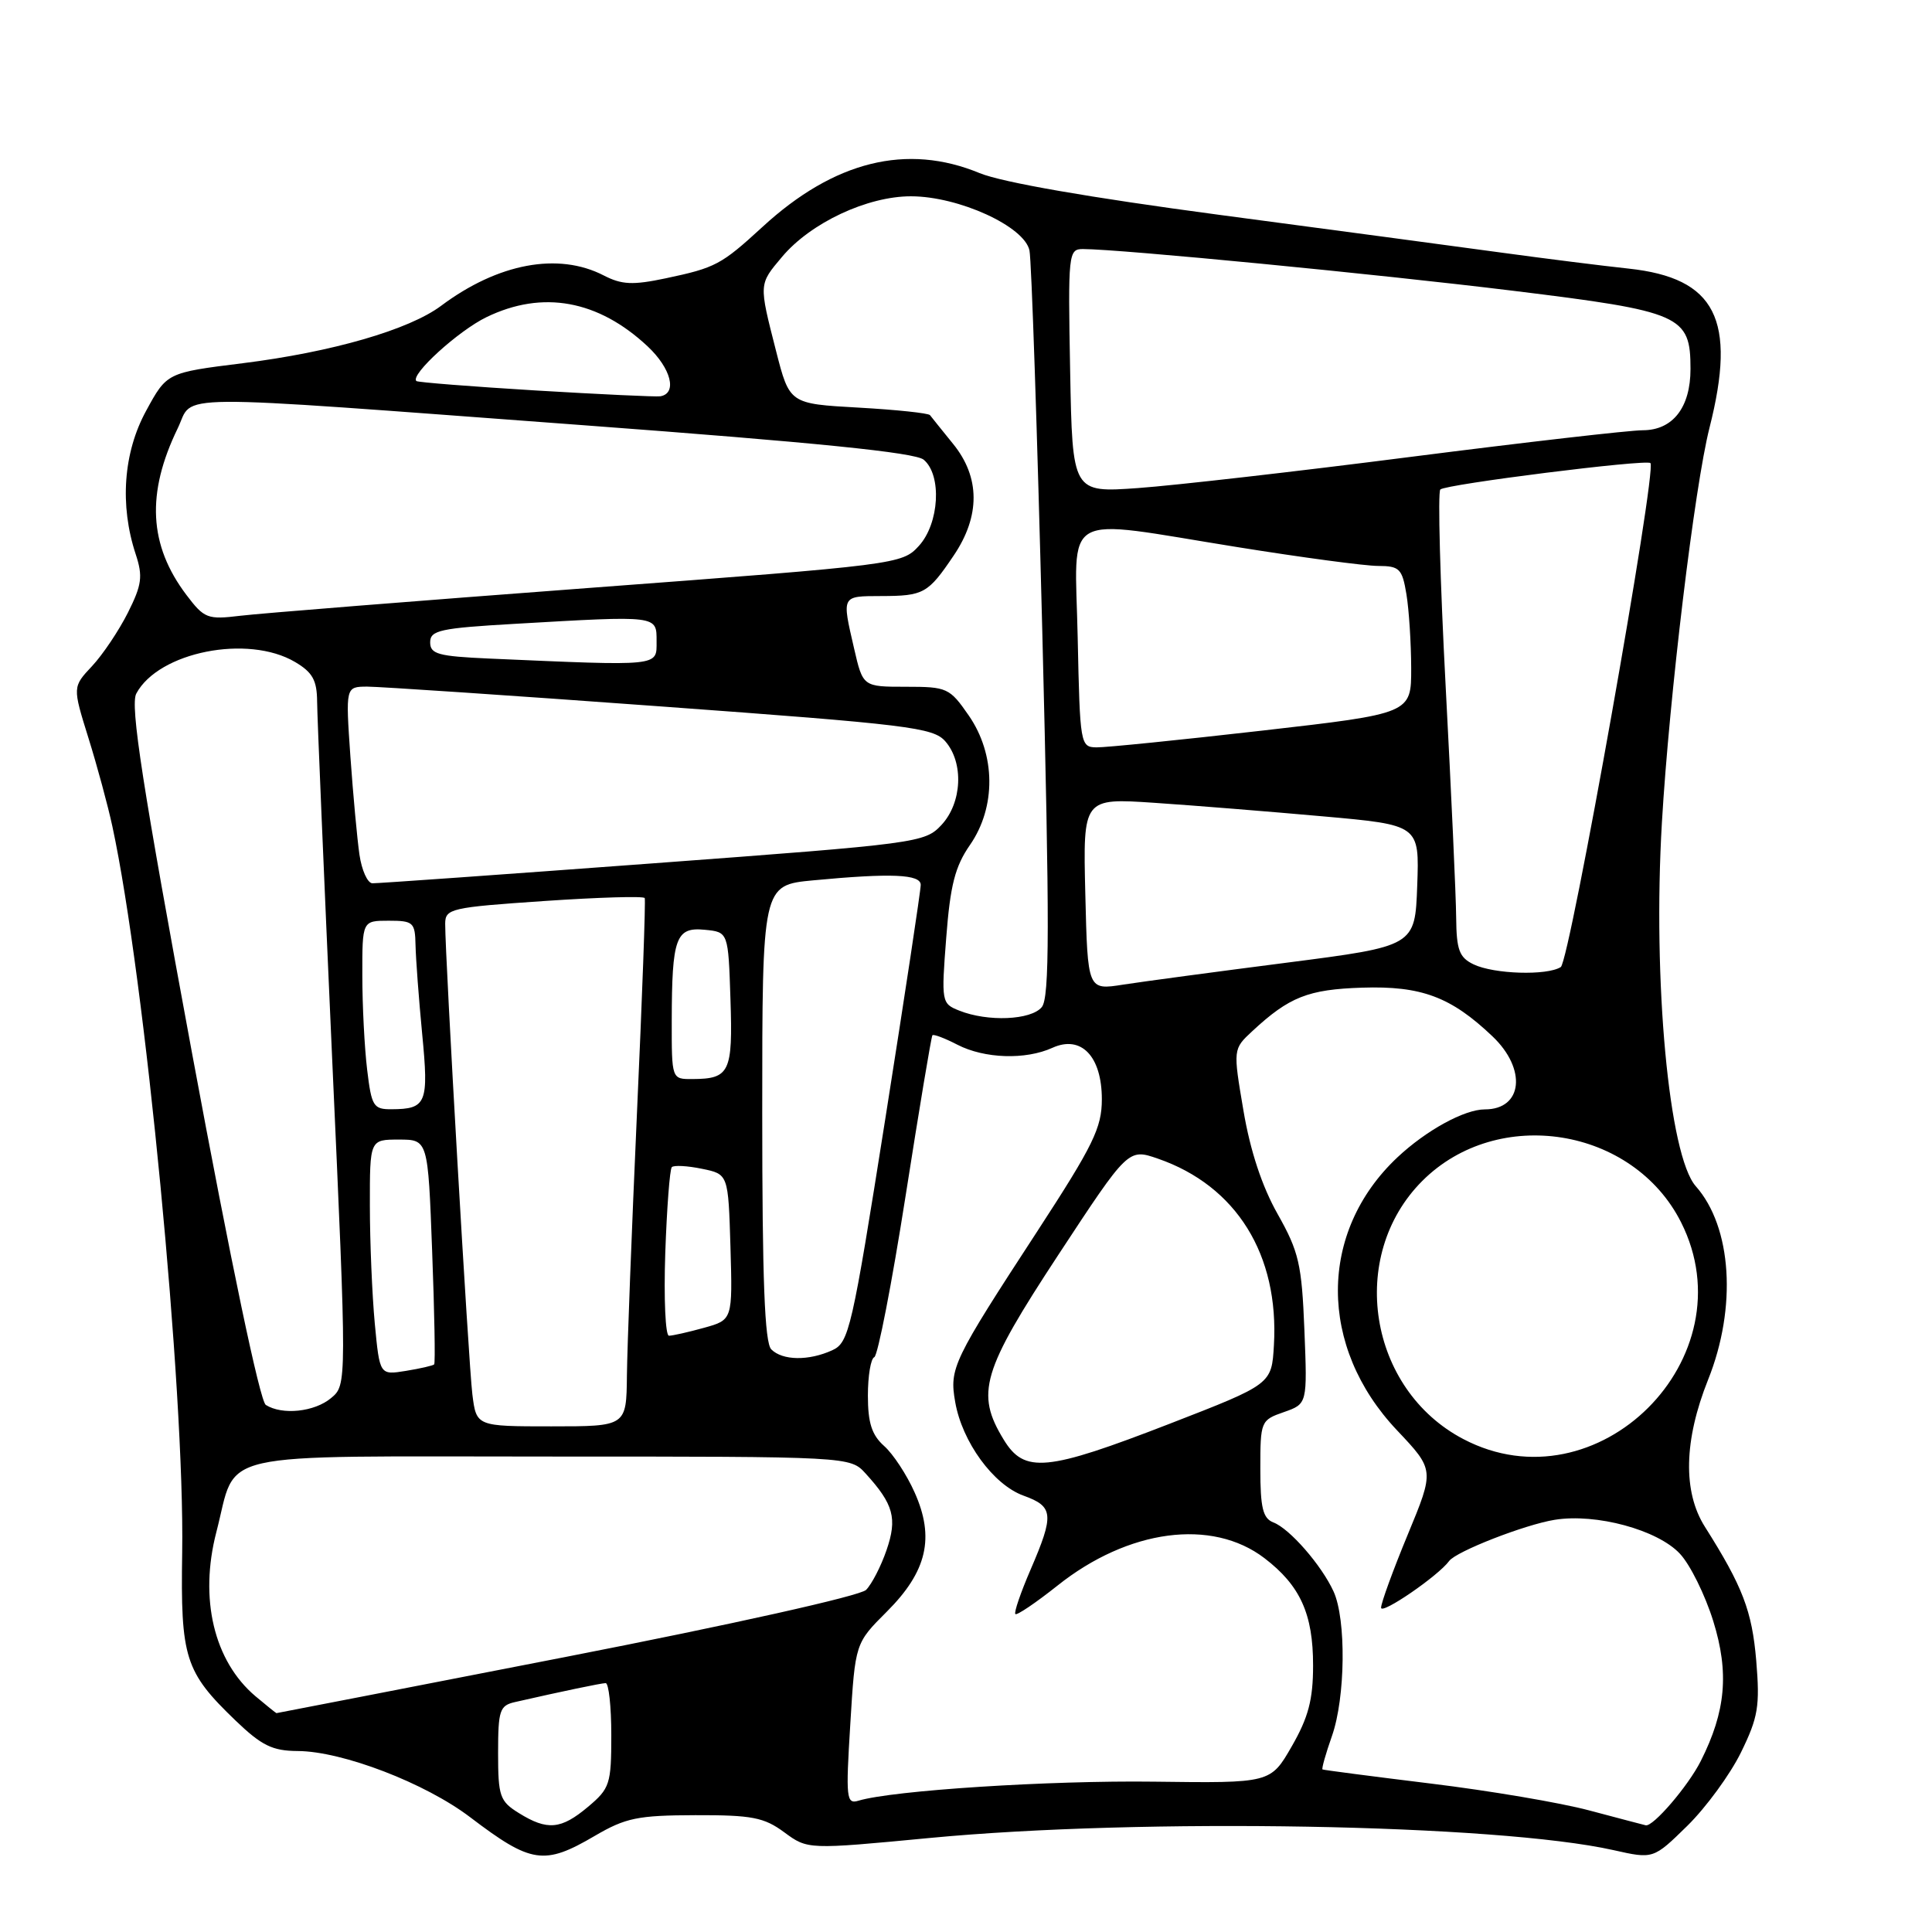 <?xml version="1.0" encoding="UTF-8" standalone="no"?>
<!DOCTYPE svg PUBLIC "-//W3C//DTD SVG 1.1//EN" "http://www.w3.org/Graphics/SVG/1.1/DTD/svg11.dtd" >
<svg xmlns="http://www.w3.org/2000/svg" xmlns:xlink="http://www.w3.org/1999/xlink" version="1.1" viewBox="0 0 256 256">
 <g >
 <path fill="currentColor"
d=" M 78.80 243.27 C 82.90 240.87 84.51 240.54 92.14 240.52 C 99.63 240.50 101.24 240.81 103.92 242.79 C 107.03 245.08 107.03 245.08 123.20 243.54 C 151.32 240.86 198.38 241.70 213.79 245.15 C 219.08 246.34 219.08 246.34 223.59 241.92 C 226.06 239.49 229.26 235.12 230.69 232.20 C 232.97 227.54 233.21 226.08 232.71 220.04 C 232.15 213.46 230.92 210.23 225.91 202.31 C 222.97 197.67 223.12 190.86 226.33 182.82 C 230.17 173.24 229.49 162.59 224.70 157.18 C 221.14 153.16 218.98 129.97 220.21 109.00 C 221.19 92.28 224.54 64.46 226.52 56.67 C 230.15 42.34 227.35 36.83 215.79 35.59 C 212.33 35.22 204.78 34.27 199.00 33.48 C 193.22 32.69 176.35 30.43 161.50 28.46 C 144.39 26.18 132.78 24.16 129.81 22.94 C 120.17 18.95 110.53 21.33 101.04 30.06 C 95.56 35.09 94.82 35.48 88.20 36.88 C 83.84 37.80 82.39 37.73 80.00 36.50 C 73.98 33.39 65.99 34.88 58.45 40.52 C 54.20 43.70 43.99 46.65 32.15 48.13 C 22.11 49.38 22.11 49.38 19.36 54.44 C 16.34 59.97 15.84 66.95 17.98 73.43 C 18.95 76.38 18.80 77.48 16.95 81.18 C 15.75 83.56 13.62 86.74 12.20 88.26 C 9.61 91.02 9.61 91.02 11.71 97.76 C 12.87 101.47 14.30 106.75 14.89 109.50 C 19.21 129.54 24.48 184.32 24.14 205.75 C 23.92 219.70 24.50 221.53 31.21 227.98 C 34.68 231.31 36.10 232.00 39.45 232.02 C 45.37 232.05 56.36 236.27 62.31 240.80 C 70.39 246.94 72.10 247.20 78.80 243.27 Z  M 68.75 240.24 C 66.23 238.68 66.00 238.02 66.00 232.29 C 66.00 226.62 66.21 225.99 68.25 225.53 C 74.61 224.08 79.58 223.05 80.25 223.02 C 80.66 223.01 81.00 226.11 81.00 229.91 C 81.00 236.40 80.81 236.98 77.92 239.41 C 74.34 242.42 72.53 242.59 68.75 240.24 Z  M 210.58 239.89 C 206.77 238.87 197.32 237.27 189.58 236.33 C 181.84 235.38 175.38 234.54 175.24 234.46 C 175.10 234.38 175.66 232.39 176.49 230.03 C 178.28 224.95 178.40 214.57 176.70 210.87 C 175.11 207.40 170.89 202.55 168.73 201.73 C 167.34 201.19 167.00 199.80 167.00 194.63 C 167.00 188.33 167.06 188.17 170.12 187.11 C 173.23 186.02 173.23 186.02 172.84 176.24 C 172.49 167.50 172.11 165.86 169.29 160.86 C 167.22 157.20 165.66 152.47 164.76 147.14 C 163.38 139.01 163.38 139.01 165.94 136.63 C 170.83 132.09 173.34 131.10 180.50 130.87 C 188.33 130.62 192.25 132.08 197.75 137.31 C 202.33 141.65 201.78 147.00 196.75 147.00 C 194.04 147.00 188.97 149.78 185.16 153.36 C 174.67 163.23 174.65 178.46 185.11 189.52 C 190.08 194.78 190.08 194.78 186.54 203.33 C 184.59 208.04 183.00 212.40 183.00 213.03 C 183.00 214.01 190.58 208.81 192.02 206.84 C 192.95 205.57 202.07 202.01 206.02 201.38 C 211.50 200.50 219.64 202.71 222.59 205.87 C 223.95 207.31 225.94 211.34 227.02 214.82 C 229.14 221.65 228.68 226.76 225.36 233.35 C 223.70 236.65 219.03 242.10 218.06 241.86 C 217.75 241.79 214.39 240.90 210.58 239.89 Z  M 112.67 228.43 C 113.32 217.73 113.32 217.73 117.52 213.54 C 122.84 208.22 123.88 203.75 121.19 197.75 C 120.15 195.41 118.33 192.64 117.15 191.60 C 115.52 190.15 115.00 188.54 115.00 184.93 C 115.00 182.31 115.38 180.02 115.85 179.83 C 116.31 179.65 118.18 170.05 119.99 158.50 C 121.80 146.95 123.40 137.35 123.55 137.18 C 123.69 137.00 125.18 137.56 126.86 138.43 C 130.45 140.28 135.89 140.46 139.45 138.84 C 143.26 137.11 146.00 139.96 146.00 145.66 C 146.00 149.43 144.87 151.75 137.50 163.07 C 126.23 180.35 125.78 181.28 126.57 185.78 C 127.49 191.07 131.63 196.74 135.62 198.18 C 139.61 199.62 139.71 200.67 136.55 208.00 C 135.24 211.03 134.34 213.67 134.54 213.87 C 134.74 214.08 137.25 212.38 140.11 210.11 C 149.50 202.62 160.58 201.15 167.54 206.46 C 172.29 210.09 174.00 213.86 173.99 220.70 C 173.99 225.22 173.36 227.58 171.17 231.39 C 168.36 236.28 168.36 236.28 152.93 236.08 C 139.02 235.90 118.26 237.24 113.76 238.60 C 112.14 239.09 112.06 238.31 112.67 228.43 Z  M 33.84 224.75 C 28.34 220.09 26.38 211.82 28.67 203.00 C 31.52 192.05 27.33 193.00 72.85 193.00 C 112.65 193.00 112.65 193.00 114.70 195.25 C 118.41 199.32 118.92 201.19 117.47 205.40 C 116.74 207.54 115.51 209.91 114.76 210.67 C 113.97 211.46 97.00 215.25 75.07 219.53 C 53.99 223.64 36.70 227.00 36.63 227.00 C 36.56 226.99 35.30 225.98 33.84 224.75 Z  M 132.99 190.75 C 129.24 184.61 130.11 181.69 140.25 166.25 C 149.50 152.17 149.50 152.17 153.44 153.53 C 163.83 157.13 169.50 166.26 168.80 178.25 C 168.50 183.41 168.50 183.41 155.00 188.65 C 138.64 194.99 135.74 195.27 132.99 190.75 Z  M 193.91 190.69 C 181.31 184.10 178.50 166.44 188.47 156.47 C 198.47 146.48 216.39 149.35 222.75 161.96 C 231.80 179.92 211.66 199.99 193.91 190.69 Z  M 62.59 184.75 C 62.09 180.72 58.98 126.86 58.99 122.39 C 59.00 120.40 59.73 120.23 72.10 119.39 C 79.30 118.90 85.30 118.72 85.43 119.00 C 85.56 119.28 85.10 132.10 84.40 147.50 C 83.71 162.90 83.11 178.54 83.07 182.25 C 83.00 189.00 83.00 189.00 73.06 189.00 C 63.12 189.00 63.12 189.00 62.59 184.75 Z  M 35.22 186.16 C 34.45 185.67 30.60 167.32 25.46 139.62 C 18.88 104.11 17.22 93.45 18.06 91.90 C 21.01 86.38 32.85 84.03 39.10 87.72 C 41.42 89.09 42.00 90.14 42.02 92.97 C 42.03 94.91 42.93 116.08 44.00 140.00 C 45.97 183.50 45.97 183.50 43.87 185.25 C 41.68 187.09 37.39 187.54 35.22 186.16 Z  M 49.66 175.36 C 49.31 171.59 49.01 164.56 49.01 159.75 C 49.00 151.00 49.00 151.00 52.85 151.00 C 56.71 151.00 56.71 151.00 57.26 165.75 C 57.57 173.86 57.69 180.63 57.53 180.79 C 57.38 180.95 55.69 181.34 53.78 181.65 C 50.31 182.21 50.31 182.21 49.66 175.36 Z  M 102.20 178.80 C 101.32 177.92 101.00 169.57 101.00 147.44 C 101.00 117.29 101.00 117.29 107.75 116.65 C 118.10 115.67 122.00 115.84 122.00 117.25 C 122.01 117.94 119.90 131.85 117.32 148.17 C 112.88 176.24 112.50 177.91 110.27 178.92 C 107.15 180.34 103.69 180.29 102.20 178.80 Z  M 88.15 166.07 C 88.36 160.06 88.75 154.92 89.02 154.65 C 89.29 154.38 91.09 154.47 93.01 154.87 C 96.50 155.58 96.50 155.58 96.79 165.23 C 97.07 174.89 97.07 174.89 93.29 175.94 C 91.20 176.52 89.11 176.99 88.64 176.99 C 88.17 177.00 87.95 172.08 88.15 166.07 Z  M 48.65 141.75 C 48.30 138.86 48.01 133.24 48.01 129.25 C 48.00 122.00 48.00 122.00 51.50 122.00 C 54.77 122.00 55.00 122.21 55.06 125.25 C 55.10 127.04 55.49 132.32 55.94 137.00 C 56.83 146.19 56.52 146.96 51.89 146.98 C 49.48 147.00 49.23 146.59 48.65 141.75 Z  M 89.01 135.25 C 89.03 124.24 89.55 122.82 93.38 123.20 C 96.50 123.50 96.50 123.50 96.79 132.42 C 97.11 142.08 96.69 142.96 91.75 142.98 C 89.00 143.00 89.00 143.00 89.01 135.25 Z  M 127.10 133.91 C 124.76 132.98 124.72 132.78 125.38 124.25 C 125.91 117.31 126.55 114.81 128.52 111.97 C 132.01 106.94 131.94 99.97 128.36 94.80 C 125.83 91.15 125.50 91.00 120.04 91.00 C 114.34 91.00 114.34 91.00 113.17 85.92 C 111.54 78.86 111.47 79.00 116.75 78.98 C 122.40 78.97 122.97 78.65 126.37 73.61 C 129.91 68.38 129.88 63.24 126.30 58.83 C 124.82 57.00 123.43 55.28 123.23 55.01 C 123.02 54.74 118.75 54.29 113.74 54.01 C 104.62 53.50 104.62 53.50 102.83 46.50 C 100.54 37.53 100.53 37.71 103.63 34.03 C 107.42 29.52 114.93 26.00 120.72 26.01 C 127.05 26.02 135.75 30.00 136.41 33.19 C 136.68 34.46 137.44 57.19 138.11 83.70 C 139.09 122.85 139.08 132.20 138.04 133.45 C 136.61 135.18 130.87 135.42 127.10 133.91 Z  M 143.81 118.47 C 143.50 105.74 143.50 105.74 153.00 106.38 C 158.22 106.73 168.25 107.54 175.29 108.17 C 188.08 109.31 188.08 109.31 187.79 117.34 C 187.50 125.37 187.50 125.37 170.50 127.56 C 161.15 128.76 151.39 130.07 148.81 130.47 C 144.12 131.21 144.12 131.21 143.81 118.47 Z  M 195.25 127.78 C 193.36 126.87 192.99 125.87 192.95 121.60 C 192.93 118.79 192.30 105.03 191.56 91.00 C 190.82 76.97 190.50 65.21 190.85 64.86 C 191.55 64.17 218.16 60.82 218.69 61.36 C 219.58 62.25 207.99 127.39 206.81 128.14 C 204.98 129.30 197.95 129.08 195.25 127.78 Z  M 47.63 113.25 C 47.33 111.19 46.79 105.34 46.43 100.25 C 45.79 91.00 45.79 91.00 48.64 90.98 C 50.21 90.98 67.70 92.15 87.50 93.60 C 120.39 96.00 123.65 96.40 125.25 98.22 C 127.73 101.05 127.49 106.37 124.75 109.31 C 122.55 111.67 121.66 111.79 86.50 114.40 C 66.70 115.87 49.98 117.06 49.34 117.04 C 48.70 117.02 47.93 115.31 47.63 113.25 Z  M 142.80 84.50 C 142.45 67.41 140.20 68.69 164.00 72.50 C 172.53 73.87 180.90 74.99 182.62 74.99 C 185.44 75.00 185.80 75.35 186.36 78.75 C 186.70 80.81 186.98 85.21 186.99 88.53 C 187.00 94.55 187.00 94.55 167.25 96.81 C 156.39 98.05 146.51 99.05 145.30 99.03 C 143.15 99.00 143.10 98.67 142.80 84.50 Z  M 64.75 87.26 C 58.07 86.96 57.00 86.67 57.00 85.11 C 57.00 83.52 58.31 83.23 68.25 82.66 C 87.31 81.56 87.00 81.52 87.00 85.00 C 87.00 88.33 87.64 88.26 64.75 87.26 Z  M 24.70 78.83 C 19.72 72.24 19.36 65.38 23.55 56.75 C 25.79 52.13 21.05 52.17 77.14 56.33 C 108.07 58.63 121.24 59.96 122.39 60.91 C 124.83 62.94 124.47 69.37 121.75 72.34 C 119.53 74.77 118.95 74.84 78.00 77.91 C 55.17 79.62 34.41 81.28 31.86 81.59 C 27.49 82.12 27.07 81.96 24.70 78.83 Z  M 141.80 49.14 C 141.51 33.56 141.57 33.00 143.50 33.00 C 148.51 33.02 182.40 36.31 200.50 38.53 C 222.82 41.27 224.00 41.79 224.00 48.89 C 224.00 53.99 221.66 57.00 217.69 57.01 C 215.94 57.01 202.12 58.60 187.00 60.53 C 171.88 62.47 155.58 64.33 150.80 64.67 C 142.10 65.29 142.10 65.29 141.80 49.14 Z  M 71.00 51.74 C 62.47 51.22 55.35 50.66 55.17 50.49 C 54.32 49.67 60.74 43.82 64.47 42.02 C 71.90 38.42 79.26 39.76 85.82 45.90 C 88.93 48.82 89.77 52.12 87.50 52.51 C 86.95 52.60 79.53 52.25 71.00 51.74 Z "/>
</g>
</svg>